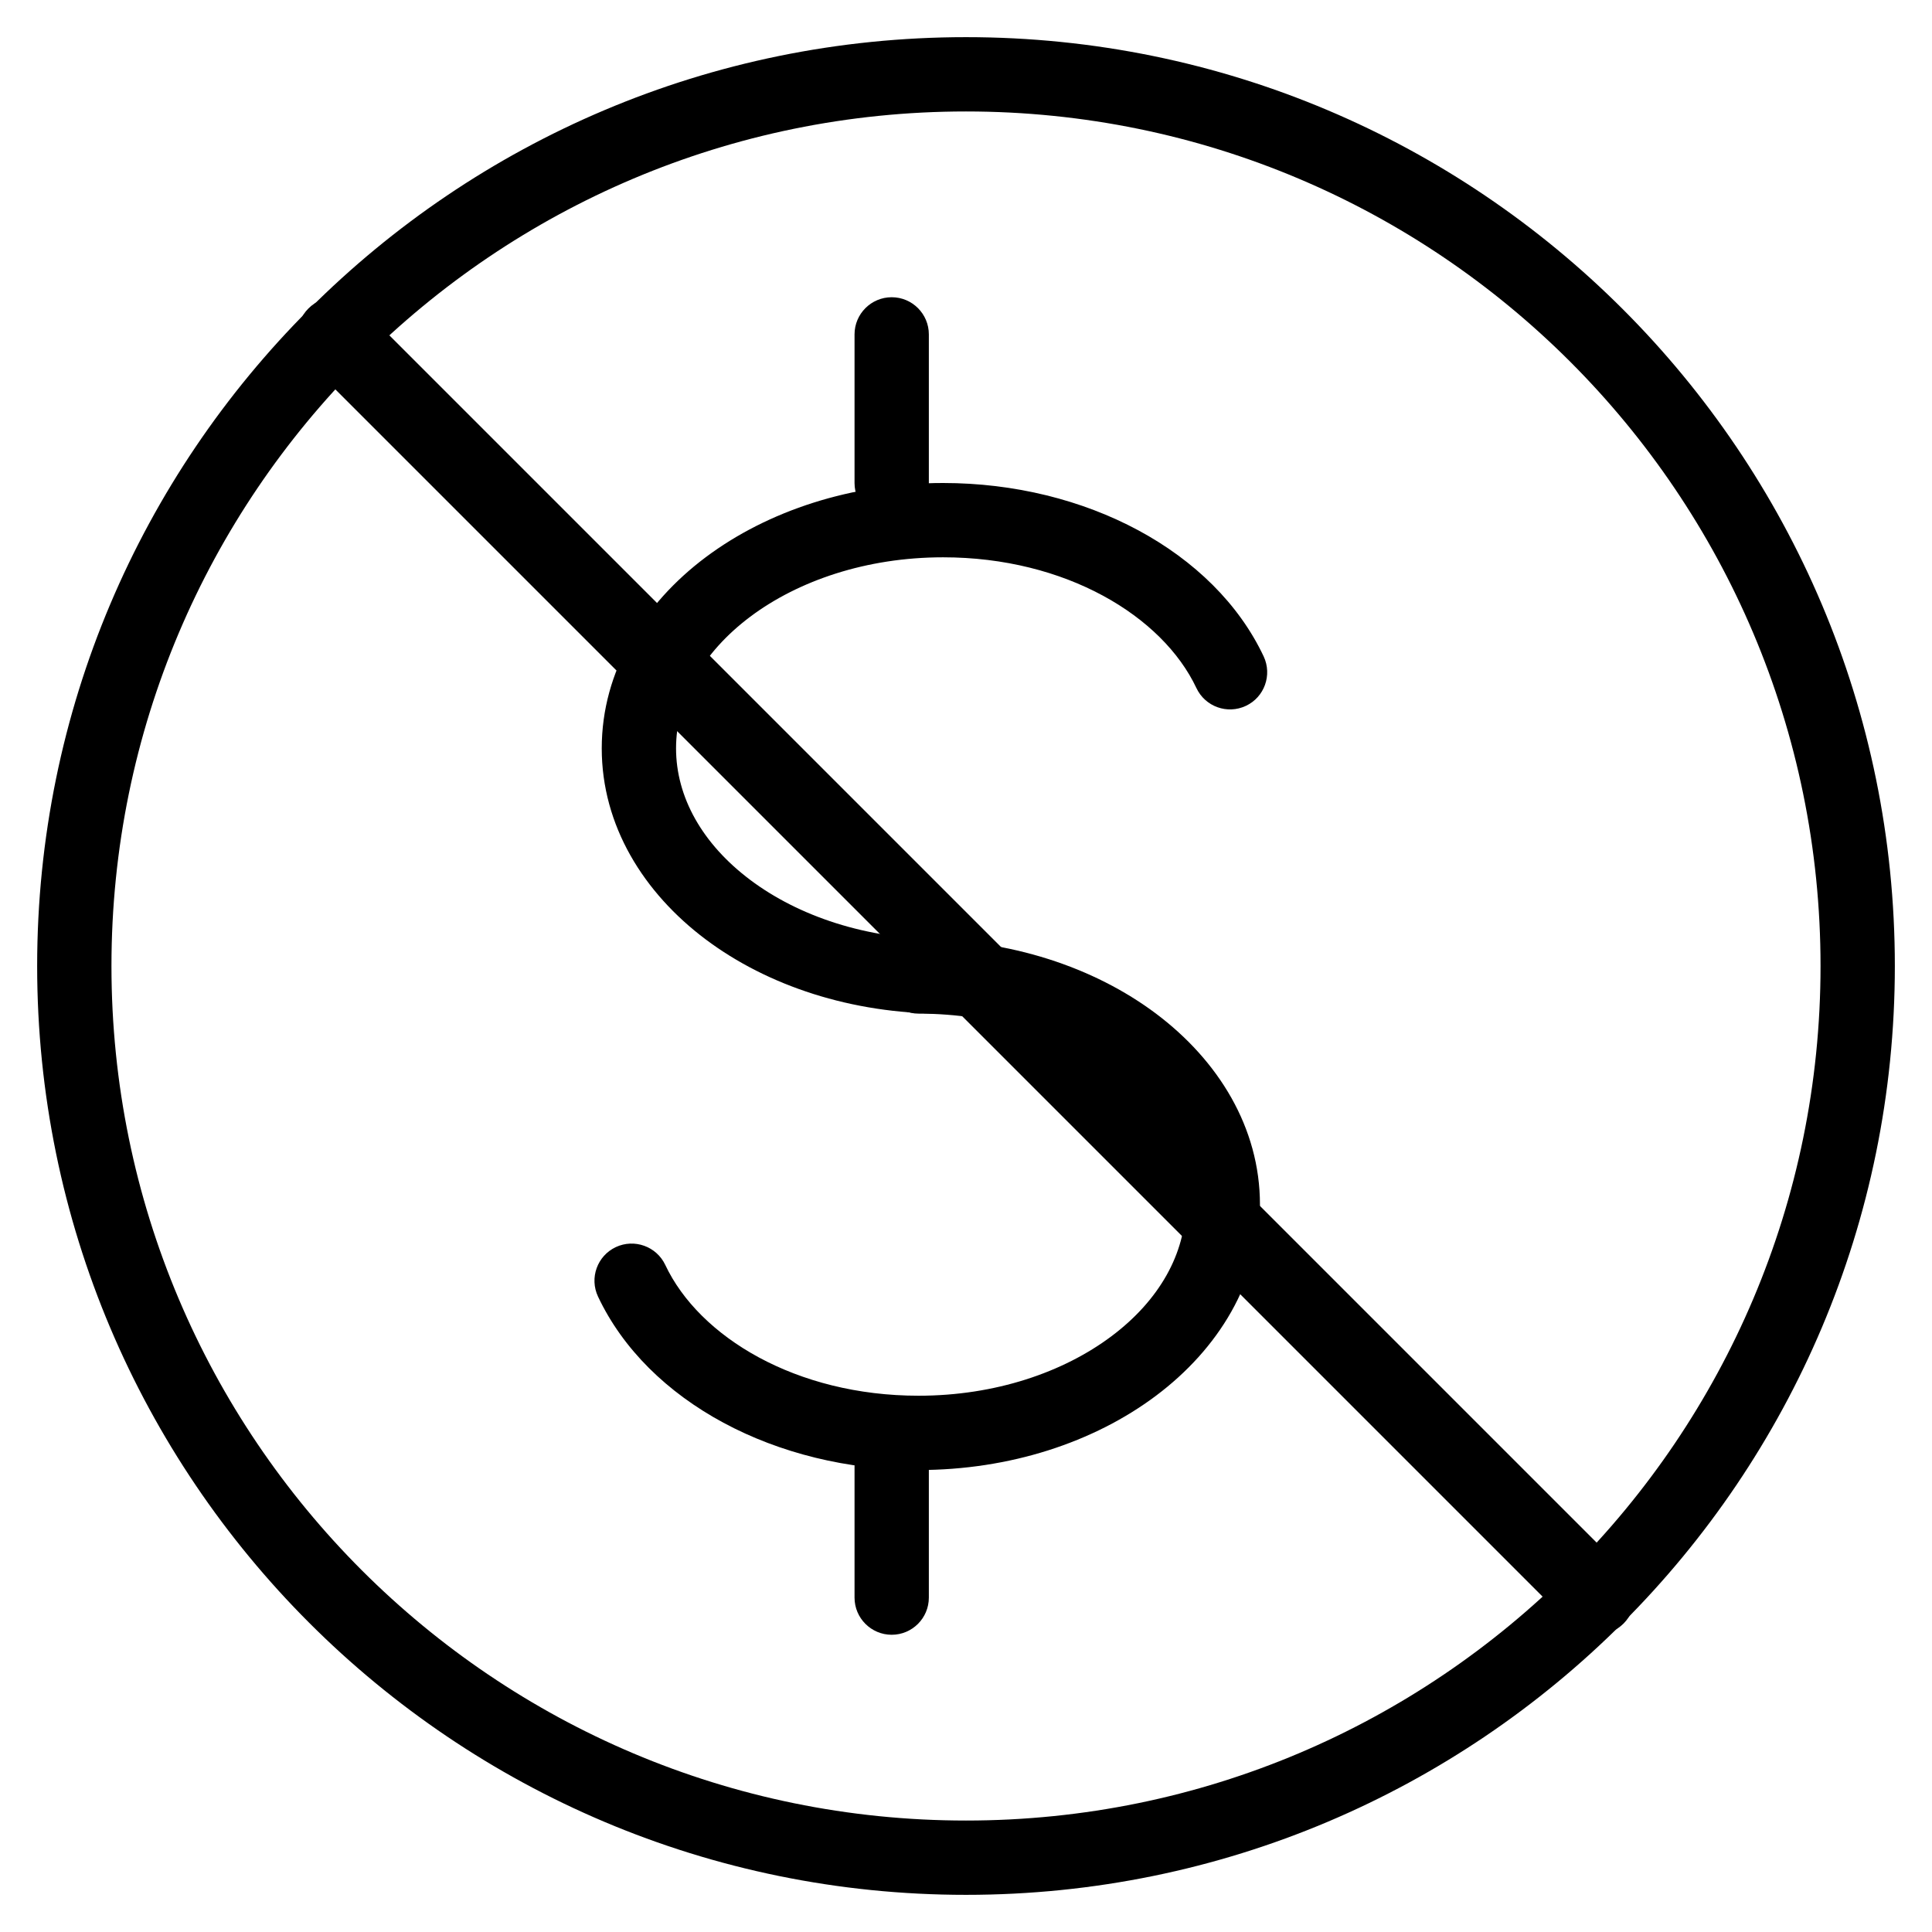 <svg width="20" height="20" viewBox="0 0 26 26" fill="none" xmlns="http://www.w3.org/2000/svg"><g transform="translate(3, 3)"><path fill-rule="evenodd" clip-rule="evenodd" d="M7.097 5.299C6.451 5.784 6.098 6.415 6.098 7.071C6.098 7.726 6.451 8.357 7.097 8.842C7.743 9.327 8.659 9.641 9.692 9.641C9.968 9.641 10.192 9.865 10.192 10.141C10.192 10.418 9.968 10.641 9.692 10.641C8.464 10.641 7.333 10.269 6.497 9.642C5.661 9.015 5.098 8.111 5.098 7.071C5.098 6.03 5.661 5.126 6.497 4.499C7.333 3.873 8.464 3.5 9.692 3.5C11.61 3.5 13.339 4.419 14.006 5.834C14.123 6.084 14.016 6.382 13.767 6.499C13.517 6.617 13.219 6.51 13.101 6.26C12.644 5.29 11.34 4.5 9.692 4.5C8.659 4.5 7.743 4.815 7.097 5.299Z" fill="currentColor"/><path fill-rule="evenodd" clip-rule="evenodd" d="M11.957 14.983C12.603 14.499 12.956 13.867 12.956 13.212C12.956 12.557 12.603 11.925 11.957 11.441C11.31 10.956 10.394 10.641 9.362 10.641C9.085 10.641 8.862 10.418 8.862 10.141C8.862 9.865 9.085 9.641 9.362 9.641C10.59 9.641 11.721 10.014 12.557 10.641C13.392 11.268 13.956 12.171 13.956 13.212C13.956 14.253 13.392 15.157 12.557 15.783C11.721 16.41 10.59 16.783 9.362 16.783C7.444 16.783 5.715 15.864 5.048 14.449C4.93 14.199 5.037 13.901 5.287 13.783C5.537 13.666 5.835 13.773 5.953 14.023C6.41 14.993 7.714 15.783 9.362 15.783C10.394 15.783 11.31 15.468 11.957 14.983Z" fill="currentColor"/><path fill-rule="evenodd" clip-rule="evenodd" d="M9 1C9.276 1 9.5 1.224 9.5 1.5V3.5C9.5 3.776 9.276 4 9 4C8.724 4 8.5 3.776 8.5 3.5V1.5C8.5 1.224 8.724 1 9 1Z" fill="currentColor"/><path fill-rule="evenodd" clip-rule="evenodd" d="M9 16C9.276 16 9.5 16.224 9.5 16.5V18.5C9.5 18.776 9.276 19 9 19C8.724 19 8.5 18.776 8.5 18.5V16.5C8.5 16.224 8.724 16 9 16Z" fill="currentColor"/><path d="M1.151 1.878C0.95 1.677 0.95 1.351 1.151 1.151C1.351 0.95 1.677 0.95 1.878 1.151L18.849 18.122C19.05 18.323 19.05 18.648 18.849 18.849C18.648 19.05 18.323 19.05 18.122 18.849L1.151 1.878Z" fill="currentColor"/></g><path fill-rule="evenodd" clip-rule="evenodd" d="M13 24.5C19.351 24.5 24.5 19.351 24.5 13C24.5 6.649 19.351 1.5 13 1.5C6.649 1.5 1.5 6.649 1.5 13C1.5 19.351 6.649 24.5 13 24.5ZM13 25.5C19.904 25.5 25.5 19.904 25.5 13C25.5 6.096 19.904 0.5 13 0.5C6.096 0.5 0.5 6.096 0.5 13C0.5 19.904 6.096 25.5 13 25.5Z" fill="currentColor"/></svg>